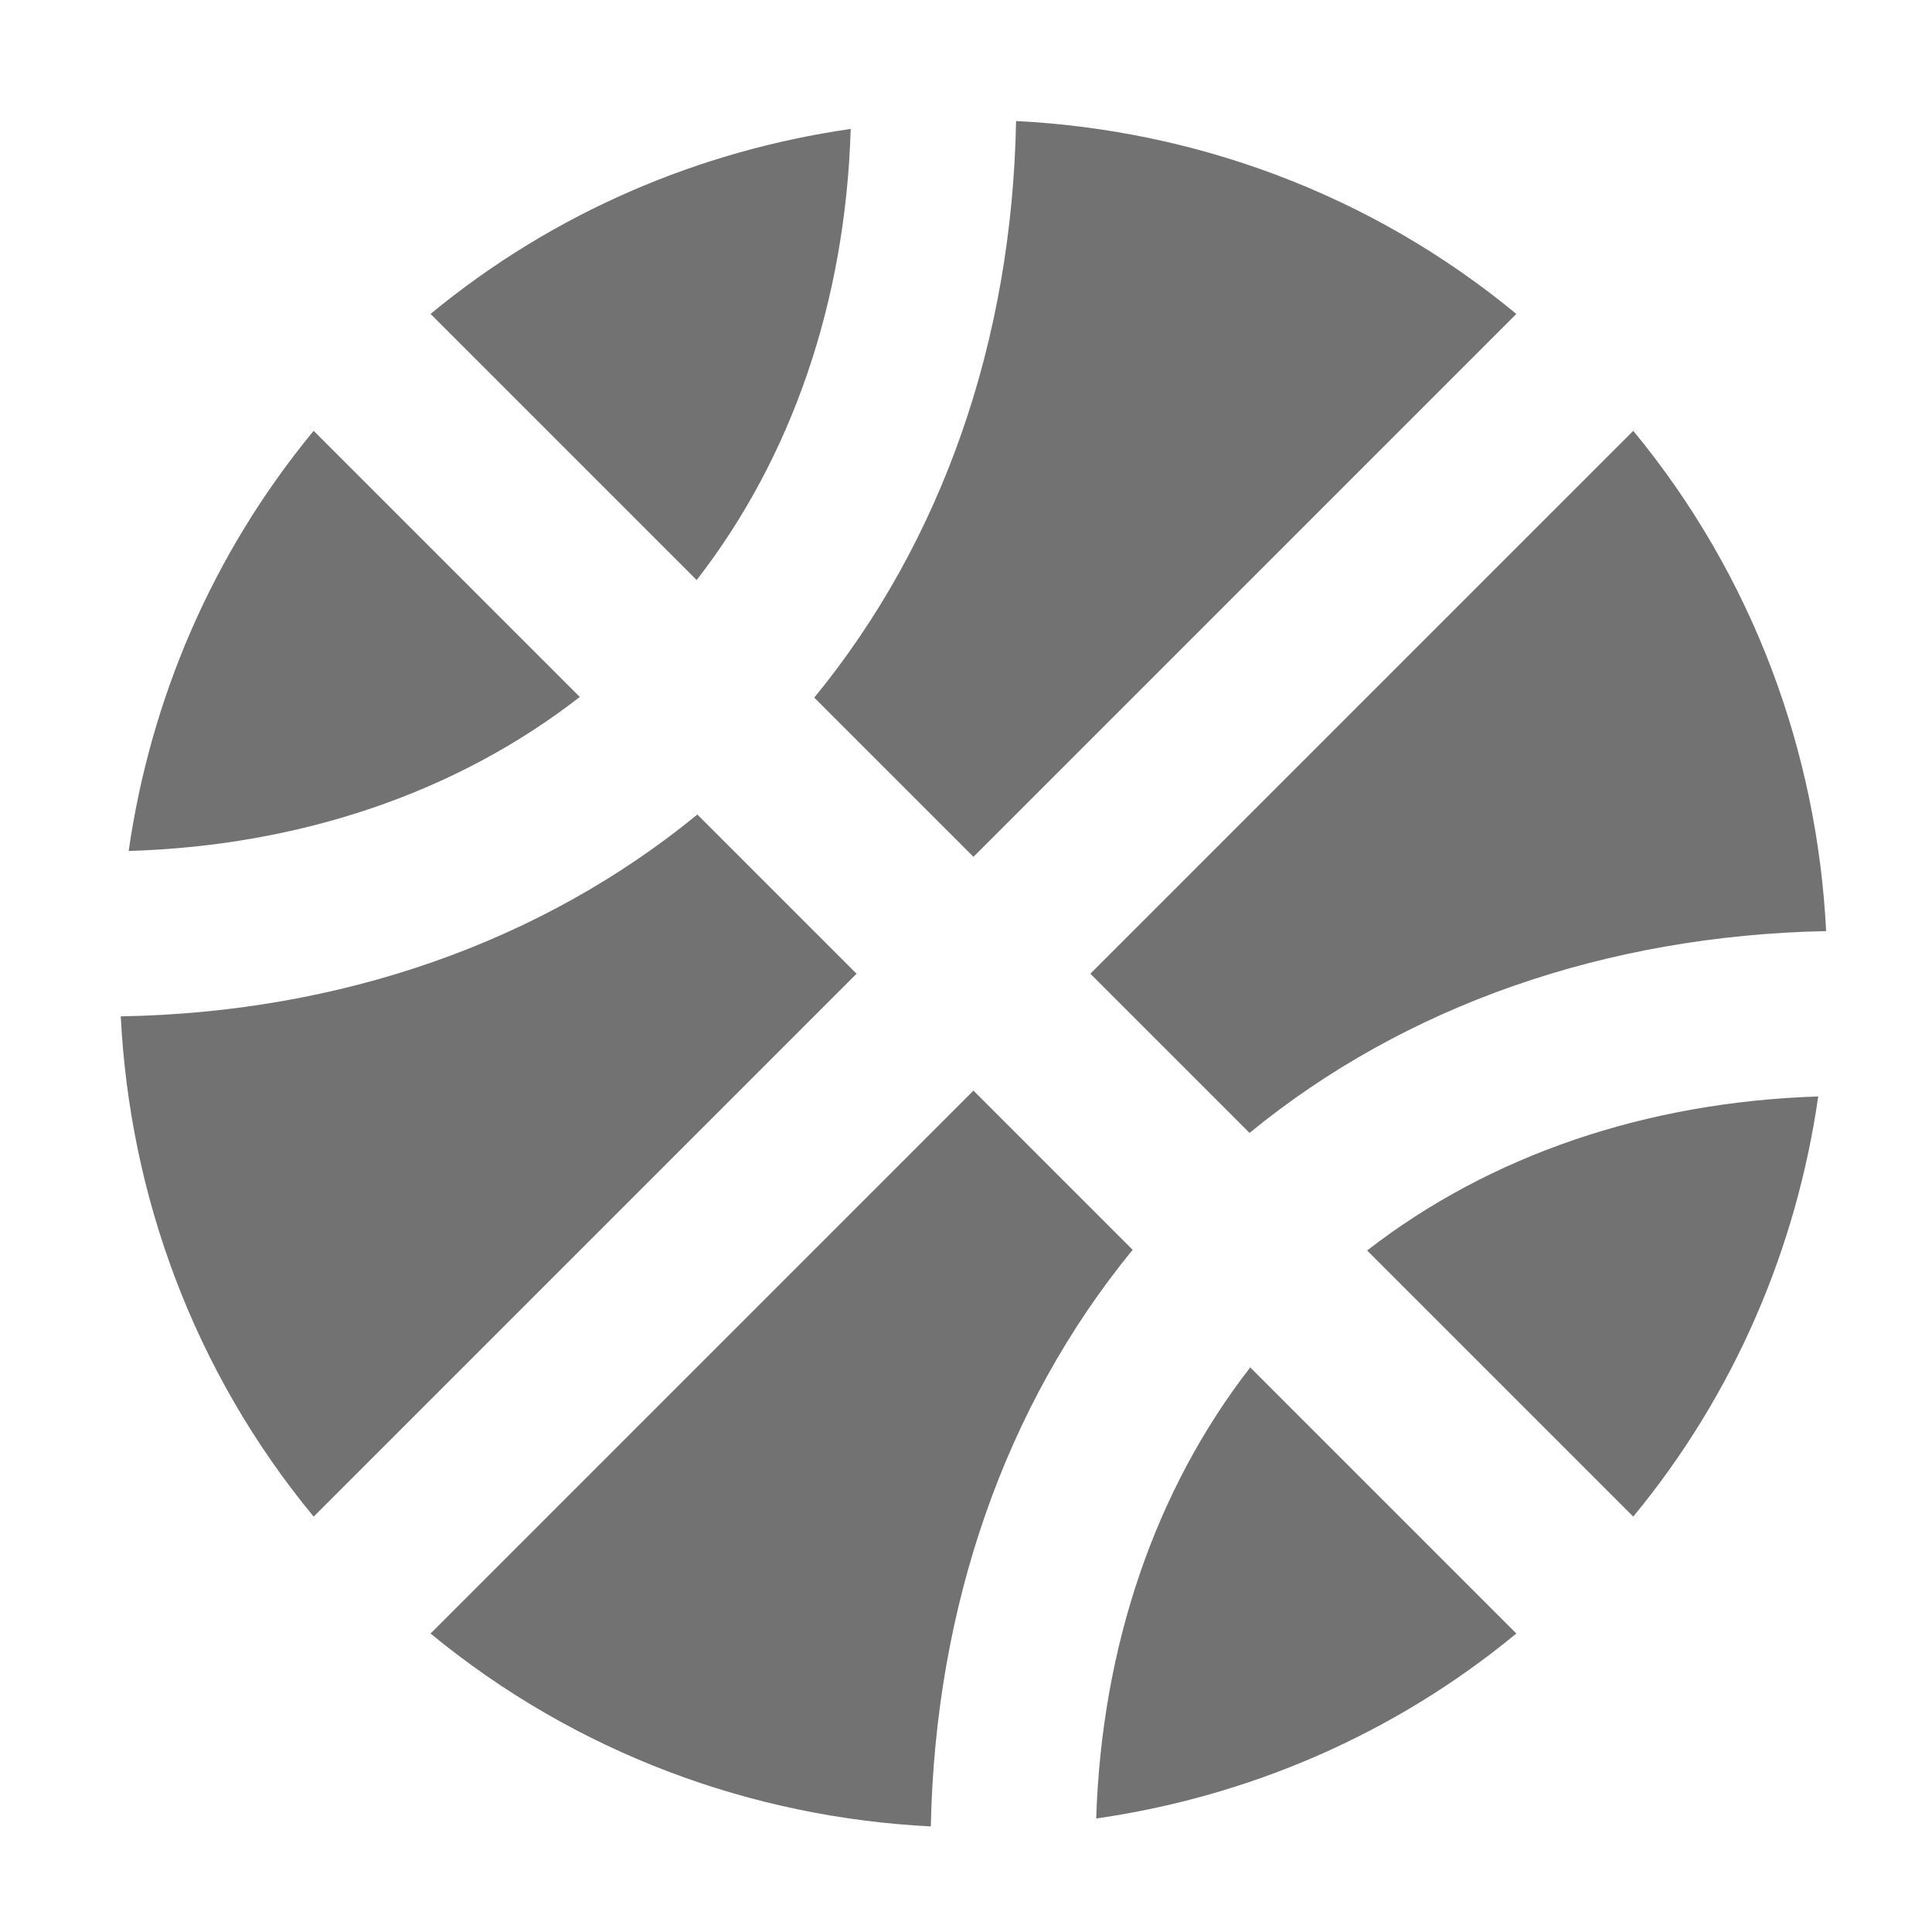 ﻿<?xml version='1.0' encoding='UTF-8'?>
<svg viewBox="-2 -1.549 31.997 32" xmlns="http://www.w3.org/2000/svg">
  <g transform="matrix(0.999, 0, 0, 0.999, 0, 0)">
    <g transform="matrix(0.057, 0, 0, 0.057, 0, 0)">
      <path d="M212.3, 10.3C168.5, 16.6 126.1, 34.4 90.1, 64.1L167.5, 141.5C195.3, 105.7 210.8, 60.3 212.3, 10.3zM248, 222L405.9, 64.1C363.5, 29.1 312.3, 10.6 260.4, 8C259.2, 71.9 238.9, 130.3 201.7, 175.7L248, 222zM56.1, 98.1C26.4, 134.1 8.6, 176.5 2.3, 220.3C52.3, 218.8 97.8, 203.3 133.5, 175.5L56.1, 98.1zM328.3, 302.3C373.6, 265.2 432, 244.9 496, 243.6C493.4, 191.7 474.9, 140.5 439.9, 98.1L282, 256L328.3, 302.3zM248, 290L90.1, 447.9C132.5, 482.8 183.7, 501.4 235.6, 504C236.9, 440 257.2, 381.6 294.3, 336.3L248, 290zM439.9, 413.9C469.6, 377.9 487.4, 335.5 493.7, 291.7C443.6, 293.3 398.2, 308.8 362.5, 336.5L439.9, 413.9zM167.7, 209.7C122.3, 246.9 63.9, 267.3 0, 268.4C2.6, 320.3 21.1, 371.5 56.1, 413.9L214, 256L167.7, 209.7zM283.7, 501.7C327.5, 495.4 369.9, 477.6 405.9, 447.9L328.5, 370.5C300.8, 406.2 285.3, 451.7 283.7, 501.7z" fill="#727272" fill-opacity="1" class="Black" />
    </g>
  </g>
</svg>
